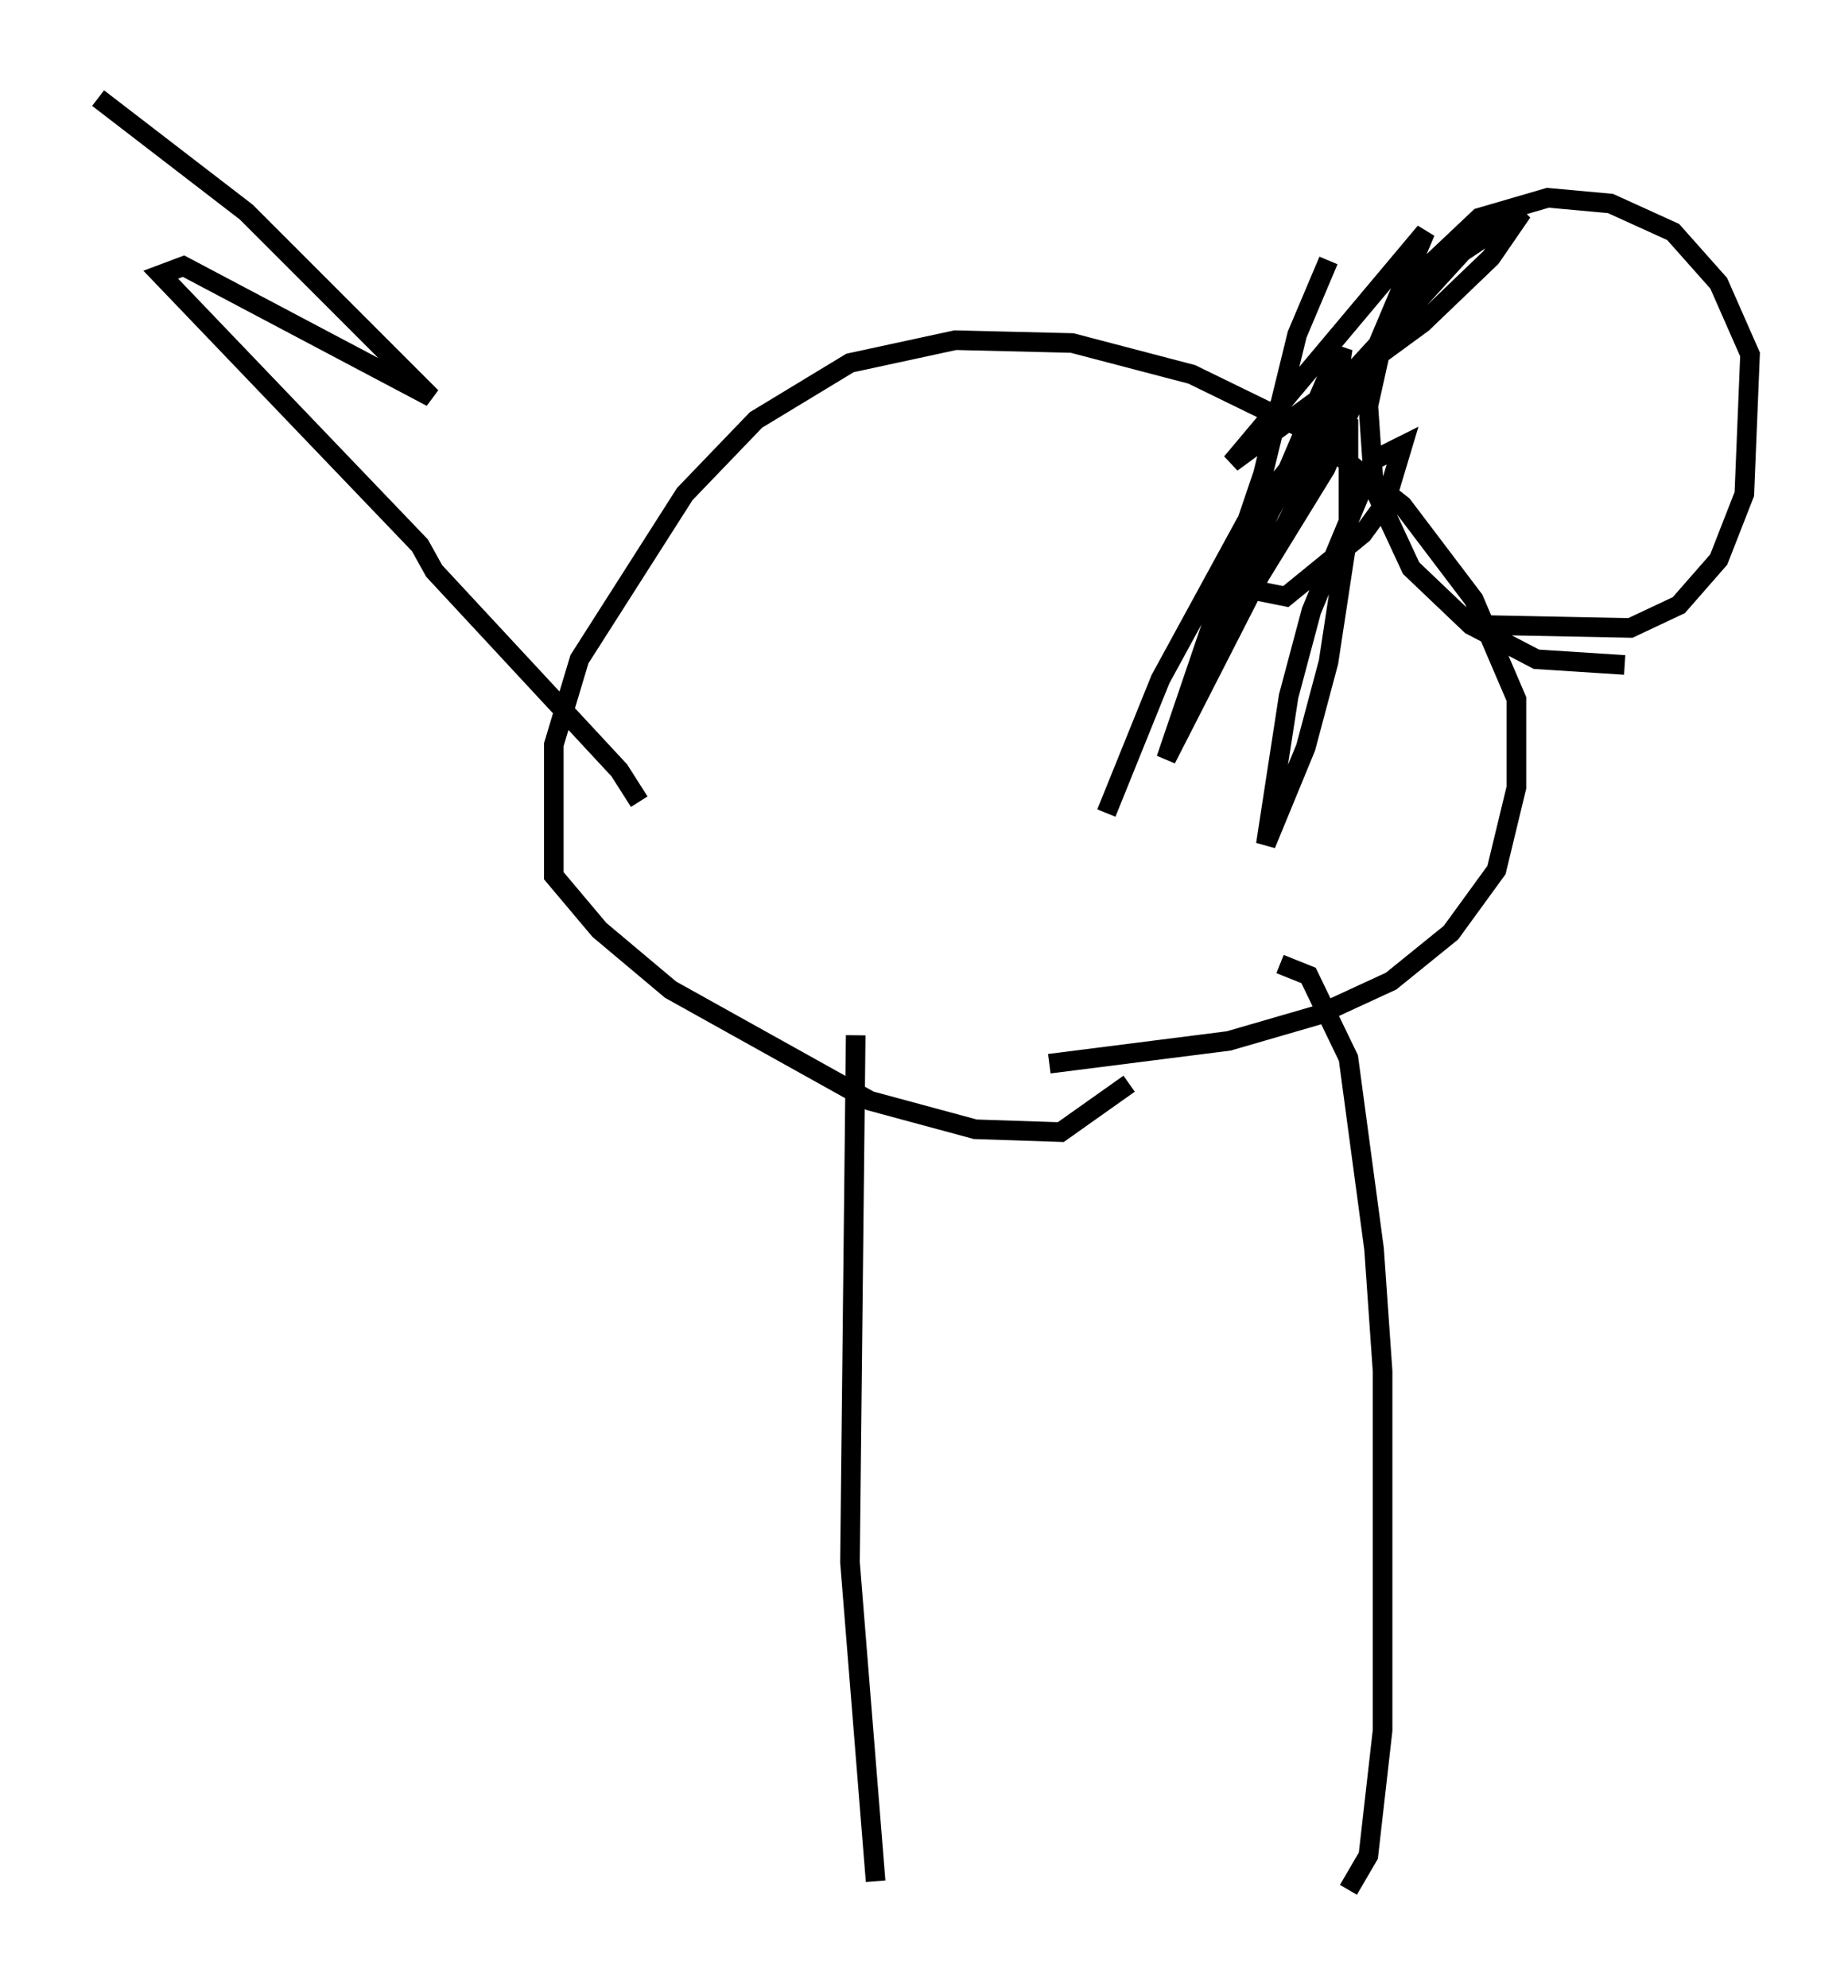 <?xml version="1.0" encoding="utf-8" ?>
<svg baseProfile="full" height="101.363" version="1.1" width="94.246" xmlns="http://www.w3.org/2000/svg" xmlns:ev="http://www.w3.org/2001/xml-events" xmlns:xlink="http://www.w3.org/1999/xlink"><defs /><rect fill="white" height="101.363" width="94.246" x="0" y="0" /><path d="M38.408, 54.966 m15.106, -0.726 l9.151, -1.162 4.503, -1.307 l3.777, -1.743 3.05, -2.469 l2.324, -3.196 1.017, -4.212 l0.0, -4.503 -2.179, -5.084 l-3.631, -4.793 -4.793, -3.777 l-5.955, -2.905 -6.101, -1.598 l-5.955, -0.145 -5.374, 1.162 l-4.793, 2.905 -3.631, 3.777 l-5.374, 8.425 -1.307, 4.358 l0.0, 6.682 2.324, 2.76 l3.631, 3.05 10.168, 5.665 l5.374, 1.453 4.358, 0.145 l3.486, -2.469 m18.302, -23.385 l7.263, 0.145 2.469, -1.162 l2.034, -2.324 1.307, -3.341 l0.291, -7.117 -1.598, -3.631 l-2.324, -2.615 -3.196, -1.453 l-3.196, -0.291 -3.486, 1.017 l-2.615, 2.469 -2.179, 3.196 l-0.872, 3.922 0.291, 4.212 l1.888, 4.067 3.05, 2.905 l3.341, 1.743 4.503, 0.291 m-39.218, 18.883 l-0.291, 26.871 1.307, 16.268 m20.626, -46.771 l1.453, 0.581 2.034, 4.212 l1.307, 9.732 0.436, 6.246 l0.0, 18.302 -0.726, 6.391 l-1.017, 1.743 m-36.168, -55.486 l-1.017, -1.598 -9.441, -10.168 l-0.726, -1.307 -13.218, -13.799 l1.162, -0.436 12.637, 6.682 l-9.441, -9.441 -7.553, -5.81 m62.748, 8.279 l-1.598, 3.777 -1.743, 7.117 l-4.939, 14.525 6.827, -13.363 l1.743, -4.648 0.436, -2.905 l-0.726, 1.307 -6.391, 14.961 l6.246, -10.168 5.084, -12.056 l-9.877, 11.765 9.732, -7.117 l3.486, -3.341 1.598, -2.324 l-3.05, 2.034 -6.101, 6.682 l-4.358, 7.698 -0.726, 2.76 l2.179, 0.436 3.922, -3.196 l1.162, -1.598 0.872, -2.905 l-1.453, 0.726 -3.196, 7.698 l-1.162, 4.358 -1.162, 7.553 l2.034, -4.939 1.162, -4.358 l1.017, -6.682 0.0, -5.084 l-1.307, 0.291 -1.162, 0.872 l-2.76, 3.486 -4.358, 7.989 l-2.76, 6.827 " fill="none" stroke="black" stroke-width="1" /></svg>